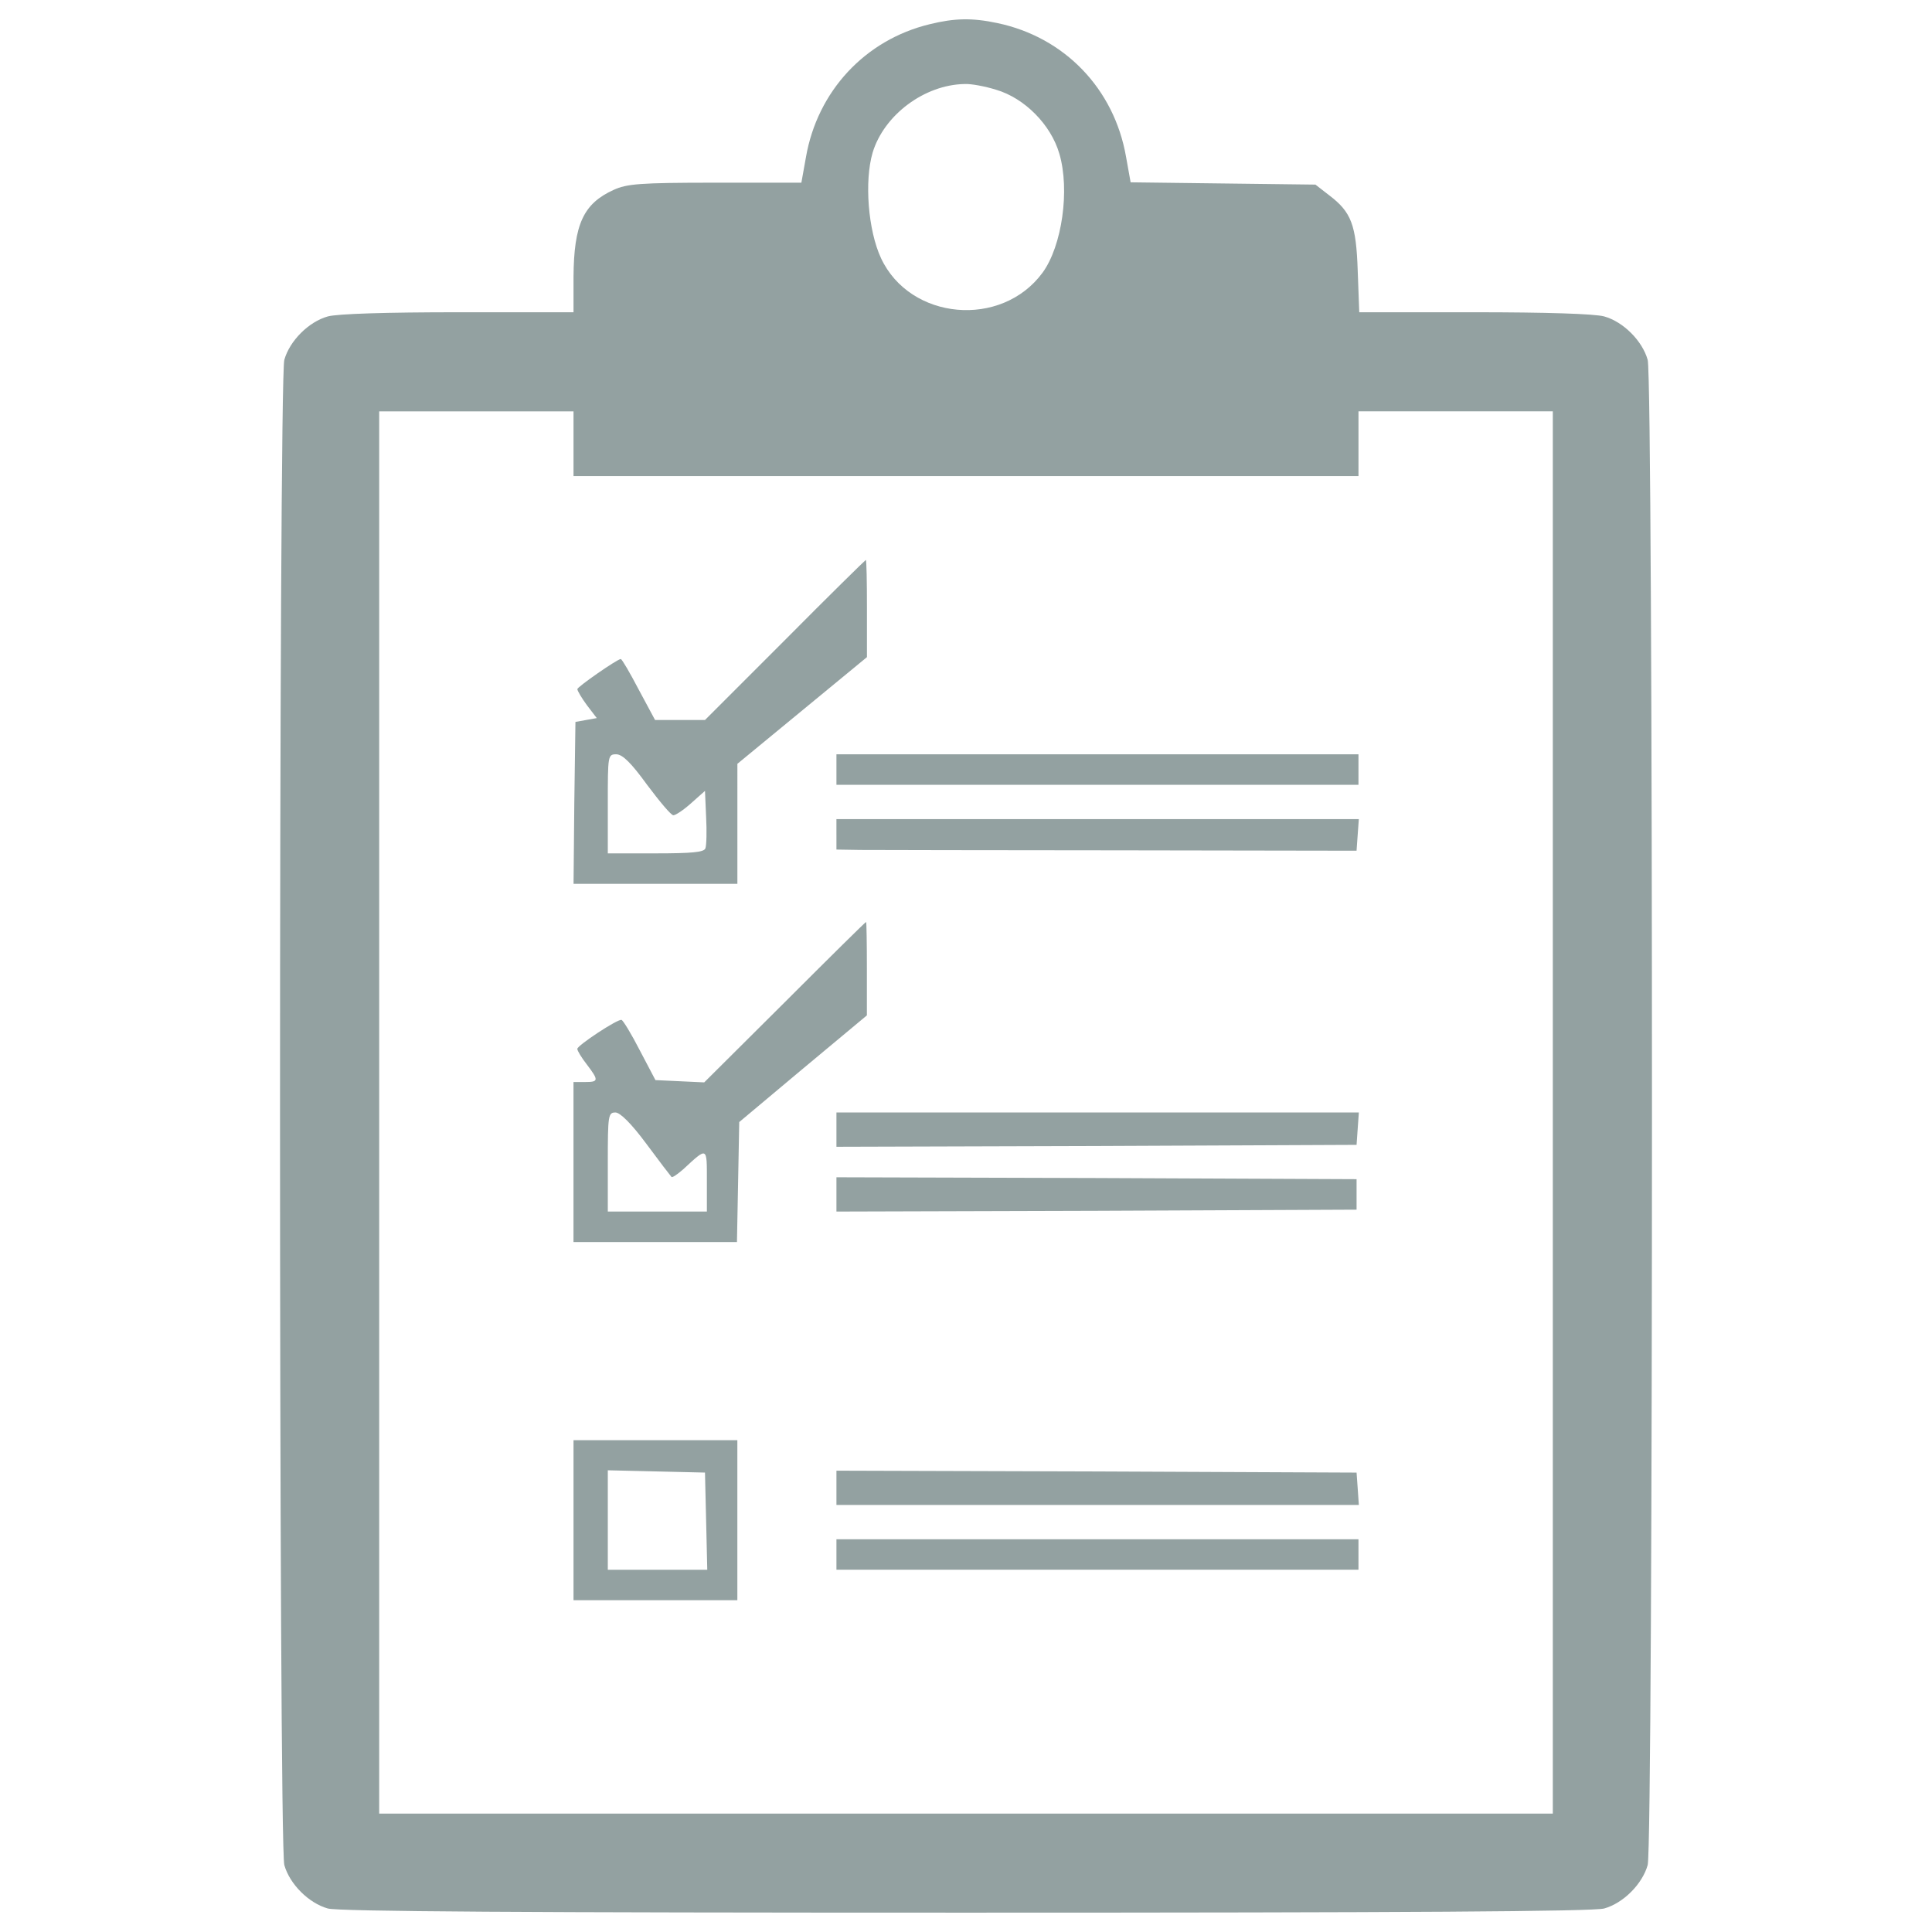 <svg xmlns="http://www.w3.org/2000/svg" fill="#93a1a1" viewBox="0 0 1000 1000" xml:space="preserve"><path d="M481.26 12.52c-33.53 8.09-58.18 34.71-64.1 68.83l-2.37 13.21h-44.77c-39.05 0-45.56.59-52.46 3.75-15.58 7.1-20.51 17.75-20.71 44.97v18.34h-59.56c-37.28 0-62.72.79-67.65 2.17-9.86 2.76-19.72 12.62-22.48 22.48-2.96 11.04-2.96 768.02 0 779.06 2.76 9.86 12.62 19.72 22.48 22.49 5.52 1.58 102.36 2.17 330.36 2.17s324.84-.59 330.36-2.17c9.86-2.76 19.72-12.62 22.48-22.49 2.96-11.04 2.96-768.02 0-779.06-2.76-9.86-12.62-19.72-22.48-22.48-4.93-1.38-30.18-2.17-67.25-2.17h-59.56l-.79-21.3c-.79-24.06-3.35-30.57-14.79-39.25l-7.1-5.52-47.93-.59-47.73-.59-2.37-13.21c-6.11-35.11-31.75-61.93-66.66-69.23-13.02-2.76-22.1-2.56-34.92.59zm34.32 33.93c14.79 4.34 28.4 18.14 32.74 33.13 5.52 18.74 1.38 47.73-8.68 61.54-21.3 28.99-68.64 24.65-83.63-7.5-6.71-14.4-8.68-39.84-4.34-54.63 5.92-19.53 26.82-35.11 47.53-35.5 3.36-.2 10.66 1.18 16.38 2.96zM296.85 229.68v16.76h406.3v-33.52h100.58v725.8H196.27v-725.8h100.58v16.76z"/><path d="m406.32 331.25-41.42 41.42h-25.84l-8.48-15.78c-4.54-8.68-8.68-15.78-9.27-15.78-1.78 0-22.48 14.4-22.48 15.58 0 .79 2.17 4.54 4.93 8.28l5.13 6.71-5.52.99-5.52.99-.59 42.01-.39 41.81h84.8V395.35l33.53-27.61 33.53-27.61v-25.25c0-13.81-.2-25.05-.59-25.05-.21 0-19.14 18.54-41.82 41.42zm-71.4 74.95c6.51 8.68 12.43 15.78 13.61 15.78s5.33-2.76 9.27-6.31l7.1-6.31.59 13.61c.39 7.3.2 14.59-.39 16.17-.79 1.97-6.9 2.56-25.84 2.56H314.6v-25.64c0-25.25 0-25.64 4.54-25.64 3.16.2 7.49 4.34 15.78 15.78zM432.94 398.31v7.89h270.2v-15.78h-270.2v7.89zM432.94 431.84v7.89l12.42.2c6.71 0 67.26.2 134.51.2l122.28.2.59-8.28.59-8.09h-270.4v7.88zM406.12 518.82l-41.62 41.42-12.62-.59-12.62-.59-8.09-15.38c-4.34-8.48-8.68-15.58-9.47-15.78-1.97-.59-22.88 13.21-22.88 14.99 0 .99 2.17 4.54 4.93 8.09 6.31 8.28 6.11 9.07-.99 9.07h-5.92v82.84h84.61l.59-30.96.59-31.16 32.94-27.61 33.13-27.61v-24.29c0-13.22-.2-24.06-.39-24.06-.38 0-19.31 18.74-42.19 41.62zm-71.6 73.17c6.71 9.07 12.62 16.76 13.02 17.16.39.59 3.15-1.38 6.11-3.94 12.62-11.64 12.23-11.83 12.23 5.92v15.97H314.6v-25.64c0-24.06.2-25.64 3.95-25.64 2.37 0 8.08 5.52 15.97 16.17zM432.94 584.69v8.88l134.71-.4 134.51-.59.59-8.48.59-8.28h-270.4v8.87zM432.94 618.22v8.88l134.71-.39 134.51-.59v-15.78l-134.51-.59-134.71-.39v8.86zM296.85 786.85v41.42h84.8v-82.84h-84.8v41.42zm68.64.4.59 25.25H314.6V761.02l25.25.59 25.05.59.59 25.05zM432.94 770.09v8.88h270.4l-.59-8.48-.59-8.28-134.51-.59-134.71-.4v8.87zM432.94 804.6v7.89h270.2v-15.78h-270.2v7.89z"/></svg>
